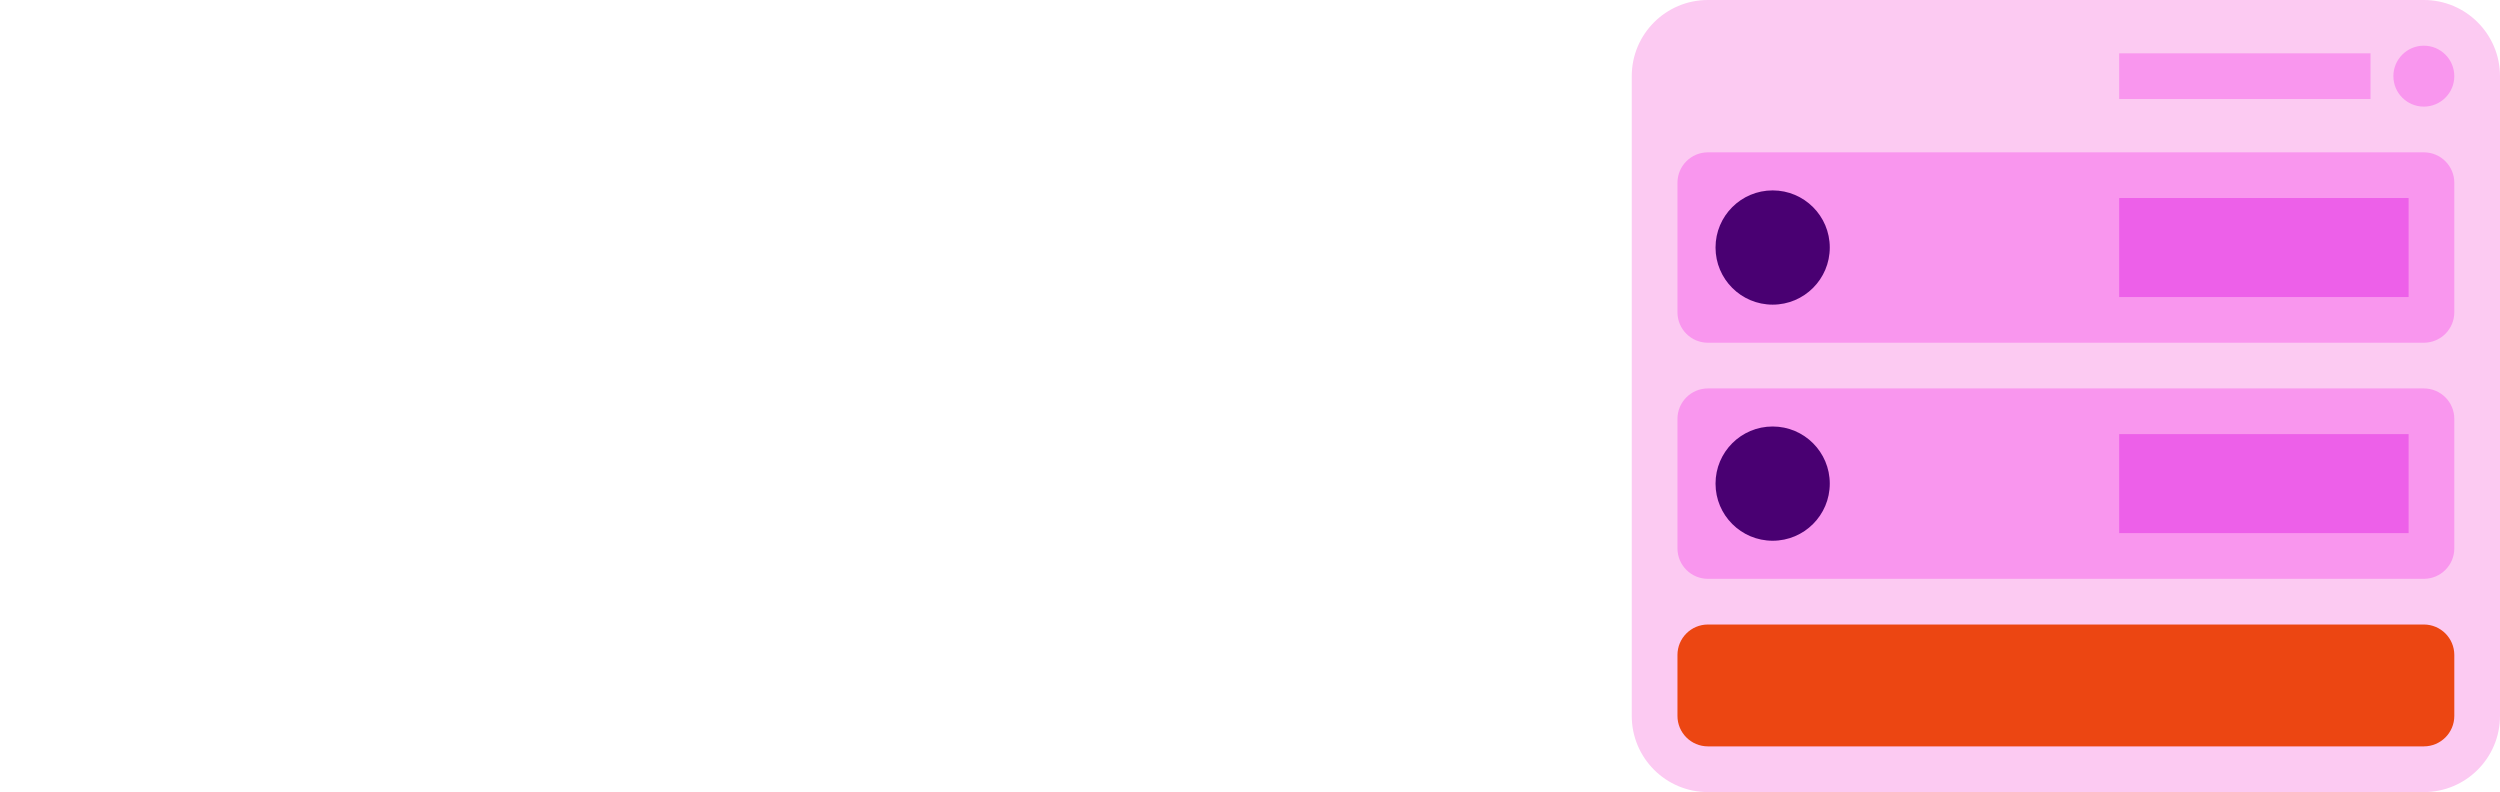 <svg fill="none" height="128" viewBox="0 0 404 128" width="404" xmlns="http://www.w3.org/2000/svg"><path d="m403.999 12.308c0-6.797-5.51-12.308-12.308-12.308h-115.692c-6.797 0-12.308 5.51-12.308 12.308v103.384c0 6.798 5.511 12.308 12.308 12.308h115.692c6.798 0 12.308-5.51 12.308-12.308z" fill="#fccaf2"/><path d="m271.078 29.54c0-2.719 2.204-4.923 4.923-4.923h115.693c2.718 0 4.923 2.204 4.923 4.923v20.923c0 2.719-2.205 4.923-4.923 4.923h-115.693c-2.719 0-4.923-2.204-4.923-4.923z" fill="#f996ee"/><path d="m271.078 67.693c0-2.719 2.204-4.923 4.923-4.923h115.693c2.718 0 4.923 2.204 4.923 4.923v20.923c0 2.719-2.205 4.923-4.923 4.923h-115.693c-2.719 0-4.923-2.204-4.923-4.923z" fill="#f996ee"/><path d="m271.078 105.845c0-2.719 2.204-4.923 4.923-4.923h115.693c2.718 0 4.923 2.204 4.923 4.923v9.846c0 2.719-2.205 4.923-4.923 4.923h-115.693c-2.719 0-4.923-2.204-4.923-4.923z" fill="#ec4612"/><path d="m342.461 32h46.769v16h-46.769z" fill="#ed60e9"/><path d="m342.461 70.152h46.769v16h-46.769z" fill="#ed60e9"/><circle cx="286.461" cy="40" fill="#490072" r="9.231"/><circle cx="286.461" cy="78.153" fill="#490072" r="9.231"/><g fill="#f996ee"><path d="m386.77 12.306c0-2.719 2.204-4.923 4.923-4.923s4.923 2.204 4.923 4.923c0 2.719-2.204 4.923-4.923 4.923s-4.923-2.204-4.923-4.923z"/><path d="m342.461 8.617h40.615v7.385h-40.615z"/></g></svg>